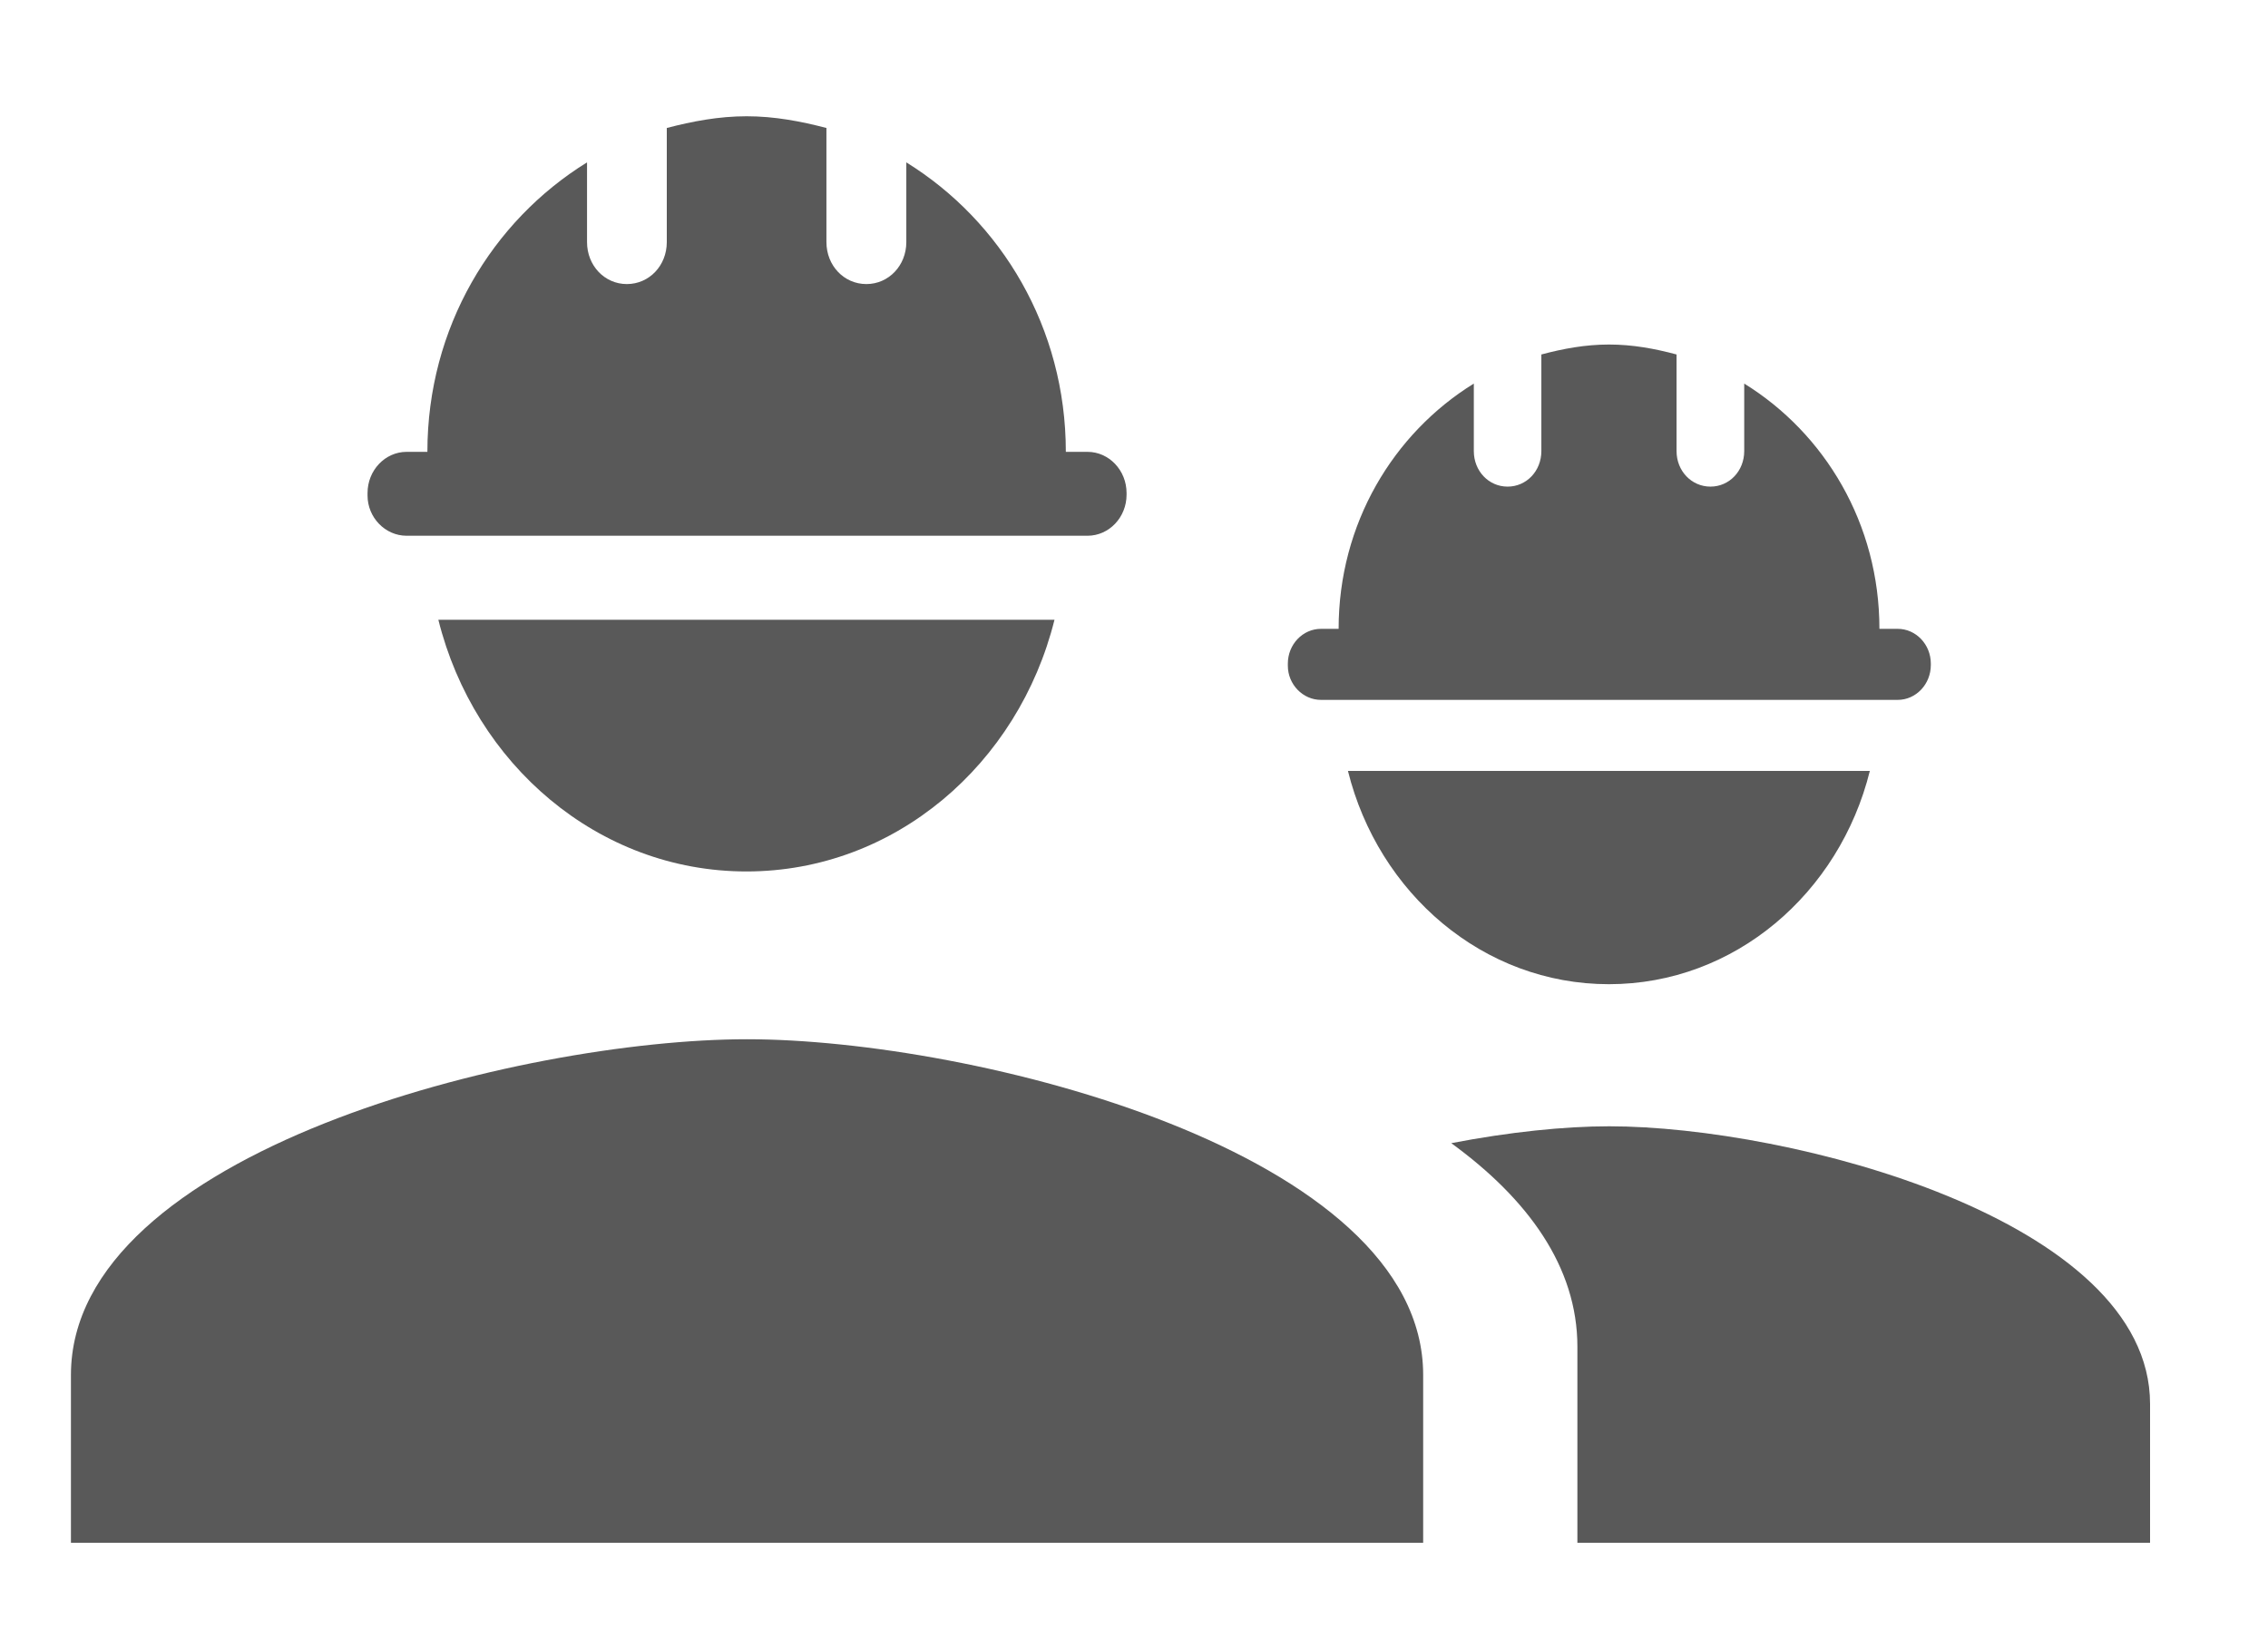 <svg width="18" height="13" viewBox="0 0 18 13" fill="none" xmlns="http://www.w3.org/2000/svg">
<g id="Group-2" clip-path="url(#clip0_1_265)">
<g id="Group">
<g id="Group_2">
<path id="Vector" fill-rule="evenodd" clip-rule="evenodd" d="M12.769 7.813C13.767 7.813 14.599 7.091 14.84 6.12H10.698C10.939 7.091 11.771 7.813 12.769 7.813Z" fill="#595959"/>
<path id="Vector_2" fill-rule="evenodd" clip-rule="evenodd" d="M10.484 5.556H15.061C15.206 5.556 15.324 5.432 15.324 5.279V5.268C15.324 5.116 15.206 4.992 15.061 4.992H14.916C14.916 4.157 14.482 3.44 13.843 3.045V3.581C13.843 3.739 13.725 3.863 13.575 3.863C13.425 3.863 13.306 3.739 13.306 3.581V2.814C13.135 2.768 12.958 2.735 12.77 2.735C12.582 2.735 12.405 2.768 12.233 2.814V3.581C12.233 3.739 12.115 3.863 11.965 3.863C11.815 3.863 11.697 3.739 11.697 3.581V3.045C11.058 3.44 10.624 4.157 10.624 4.992H10.484C10.339 4.992 10.221 5.116 10.221 5.268V5.285C10.221 5.432 10.339 5.556 10.484 5.556Z" fill="#595959"/>
<path id="Vector_3" fill-rule="evenodd" clip-rule="evenodd" d="M11.295 12.247H17.064V11.145C17.064 9.68 14.204 8.941 12.771 8.941C12.418 8.941 11.979 8.986 11.518 9.075C12.125 9.517 12.519 10.056 12.519 10.691V12.247L11.295 12.247Z" fill="#595959"/>
</g>
</g>
<g id="Group 3409">
<path id="Vector_4" fill-rule="evenodd" clip-rule="evenodd" d="M5.924 6.918C7.103 6.918 8.084 6.065 8.369 4.92H3.479C3.764 6.065 4.746 6.918 5.924 6.918Z" fill="#595959"/>
<path id="Vector_5" fill-rule="evenodd" clip-rule="evenodd" d="M3.227 4.253H8.631C8.802 4.253 8.941 4.107 8.941 3.927V3.914C8.941 3.734 8.802 3.587 8.631 3.587H8.459C8.459 2.601 7.946 1.755 7.193 1.289V1.922C7.193 2.108 7.053 2.255 6.876 2.255C6.698 2.255 6.559 2.108 6.559 1.922V1.016C6.356 0.963 6.147 0.923 5.926 0.923C5.704 0.923 5.495 0.963 5.292 1.016V1.922C5.292 2.108 5.153 2.255 4.975 2.255C4.798 2.255 4.659 2.108 4.659 1.922V1.289C3.905 1.755 3.392 2.601 3.392 3.587H3.227C3.056 3.587 2.917 3.734 2.917 3.914V3.934C2.917 4.107 3.056 4.253 3.227 4.253Z" fill="#595959"/>
</g>
<path id="Union" fill-rule="evenodd" clip-rule="evenodd" d="M0.563 10.915C0.563 9.143 4.138 8.25 5.929 8.25C7.72 8.25 11.295 9.143 11.295 10.915V12.247H0.563V10.915Z" fill="#595959"/>
</g>
<defs>
<clipPath id="clip0_1_265">
<rect width="17" height="11.9" fill="white" transform="translate(0.196 0.428)"/>
</clipPath>
</defs>
</svg>
